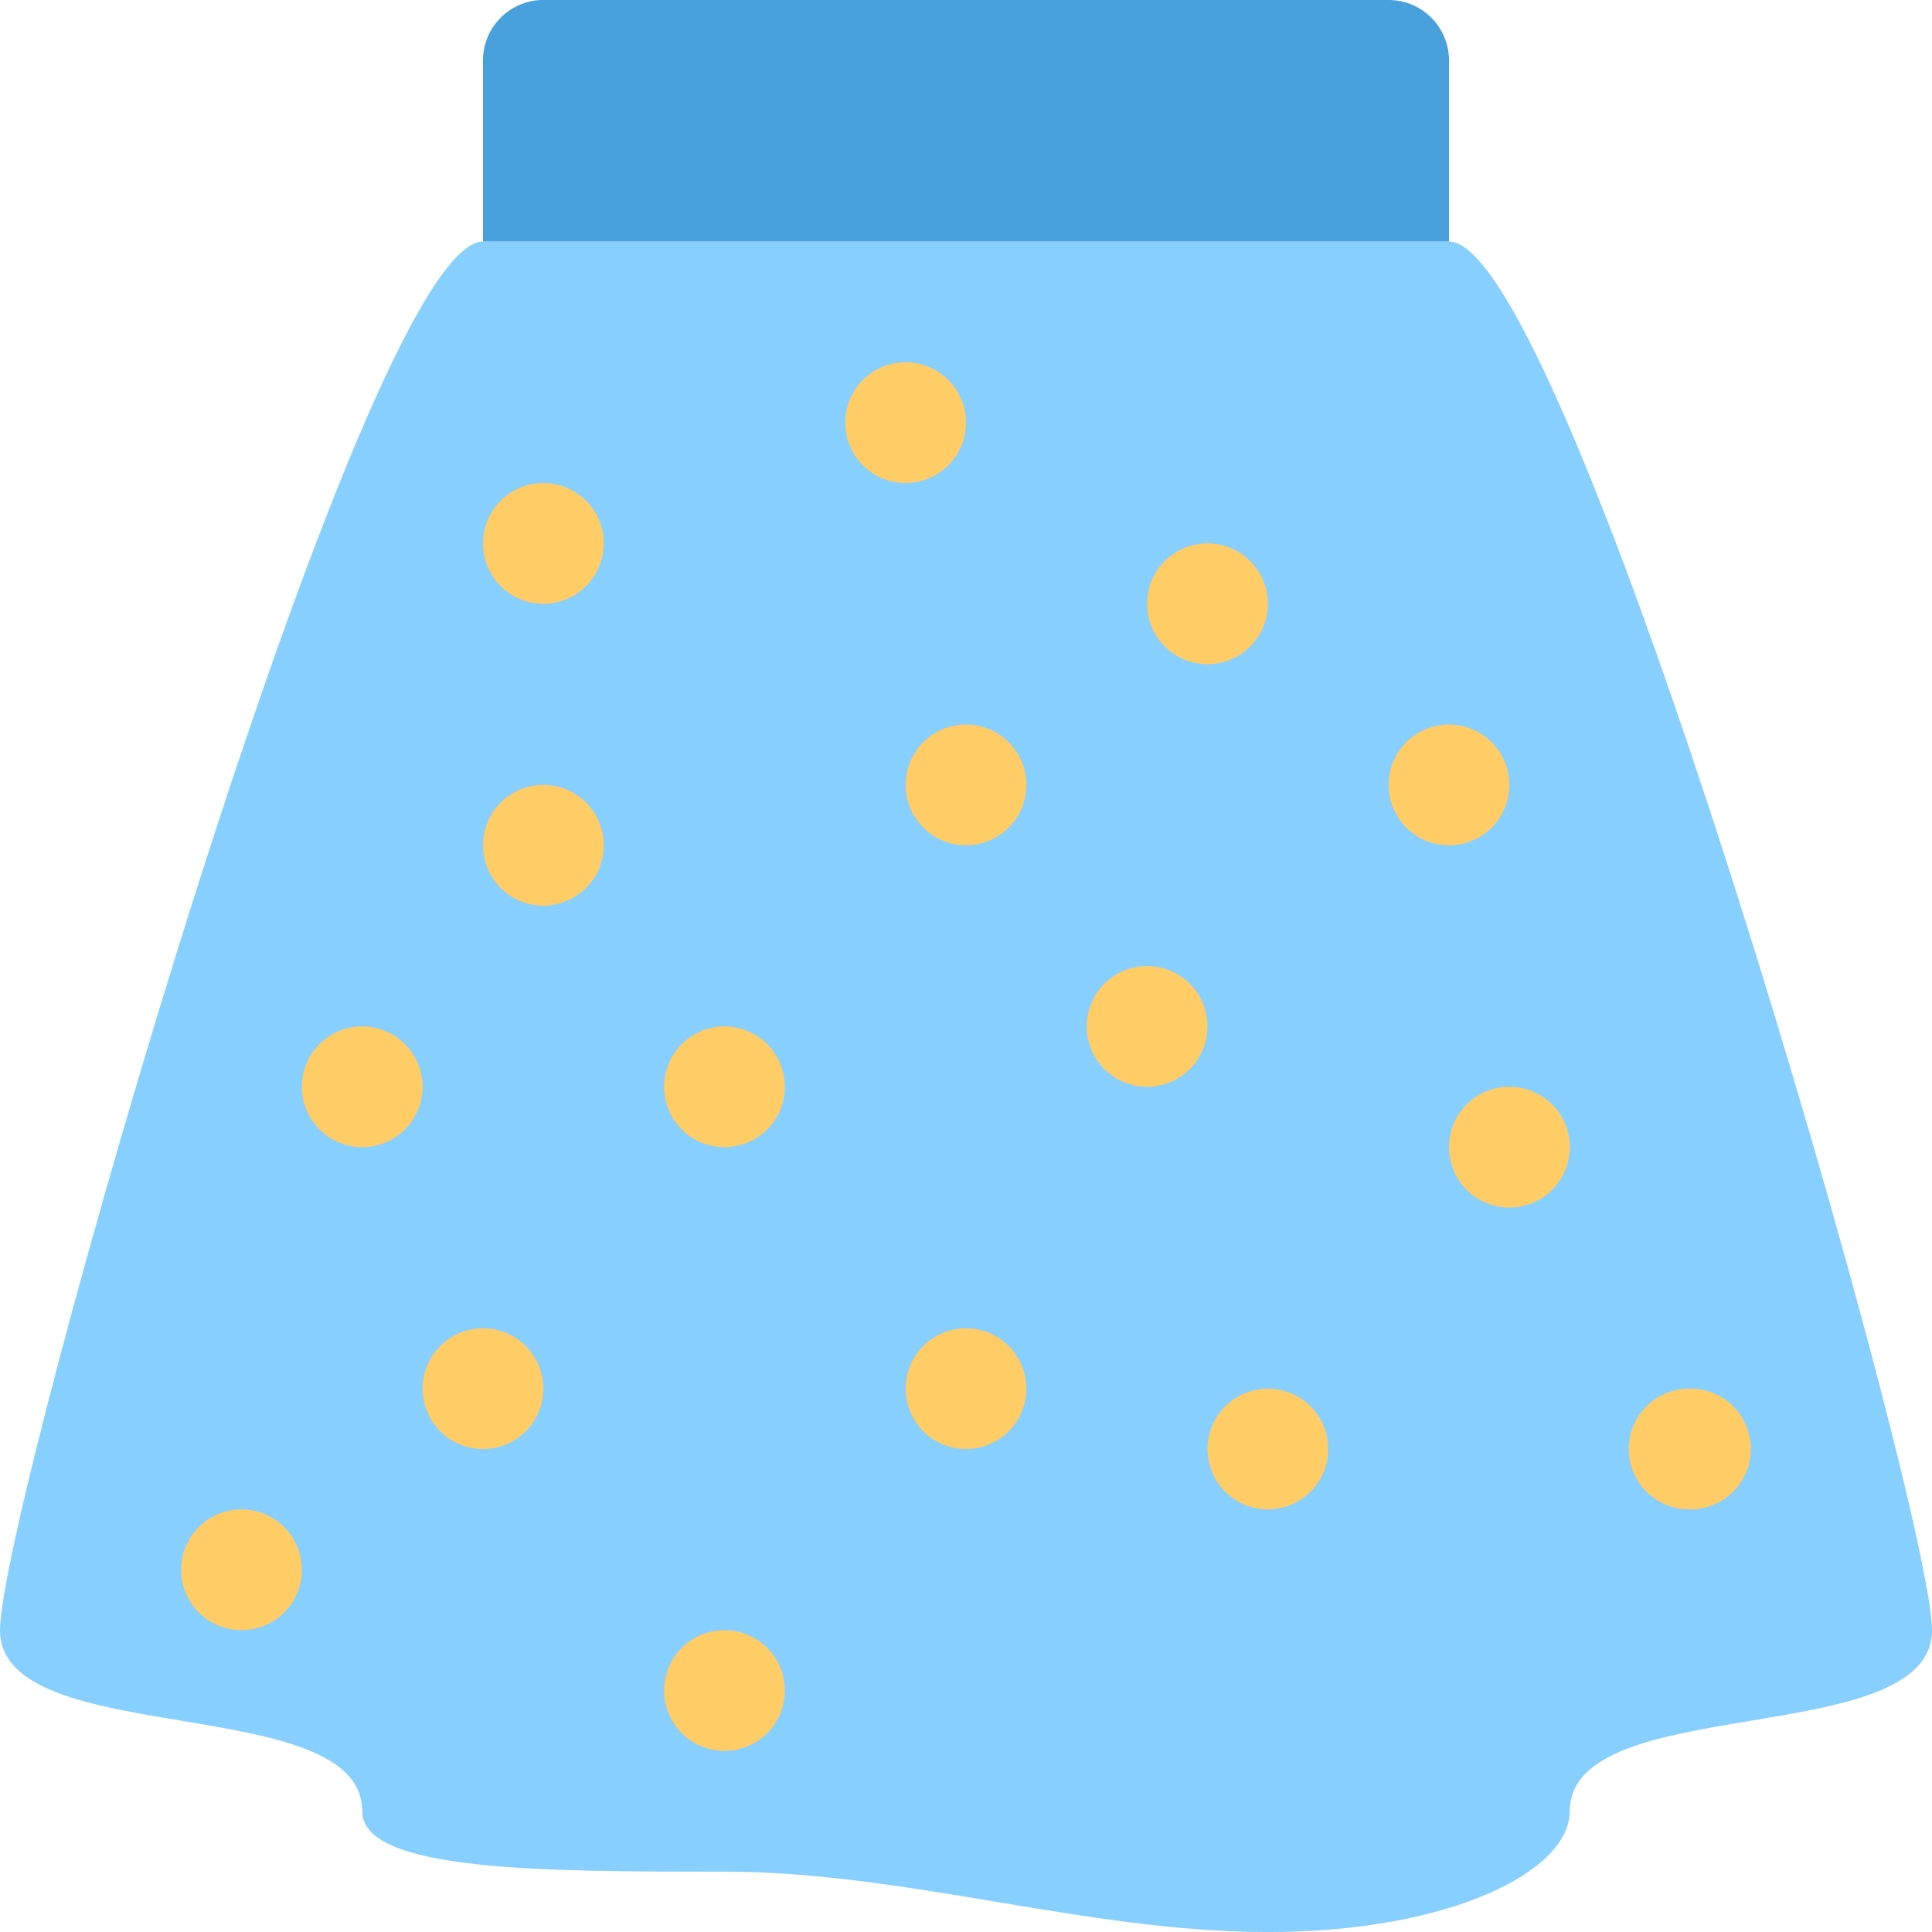 <svg xmlns="http://www.w3.org/2000/svg" width="64" height="64.001"><path d="M48 8H16C12 8 0 50.001 0 54.001s12 2 12 6c0 2 6 2 12 2s12 2 18 2 10-2 10-4c0-4 12-2 12-6S52 8 48 8z" fill="#87cfff"/><path d="M46 0H18a2 2 0 00-2 2v6h32V2a2 2 0 00-2-2z" fill="#48a0dc"/><path d="M12 34.001a2 2 0 100 4 2 2 0 000-4zm6-8a2 2 0 100 4 2 2 0 000-4zm6 8a2 2 0 100 4 2 2 0 000-4zm-8 10a2 2 0 100 4 2 2 0 000-4zm-8 6a2 2 0 100 4 2 2 0 000-4zm10-34a2 2 0 10.001 4.001A2 2 0 0018 16.001zm14-2a2 2 0 10-4 0 2 2 0 004 0zm0 10a2 2 0 100 4 2 2 0 000-4zm0 20a2 2 0 100 4 2 2 0 000-4zm6-12a2 2 0 100 4 2 2 0 000-4zM50 36a2 2 0 10.002 4.002A2 2 0 0050 36zm-8 10.001a2 2 0 100 4 2 2 0 000-4zm-18 8a2 2 0 100 4 2 2 0 000-4zm16-32a2 2 0 10-.002-4.002A2 2 0 0040 22.001zm10 4a2 2 0 10-4 0 2 2 0 004 0zm6 20A2 2 0 1055.999 50 2 2 0 0056 46z" fill-rule="evenodd" clip-rule="evenodd" fill="#fc6"/></svg>